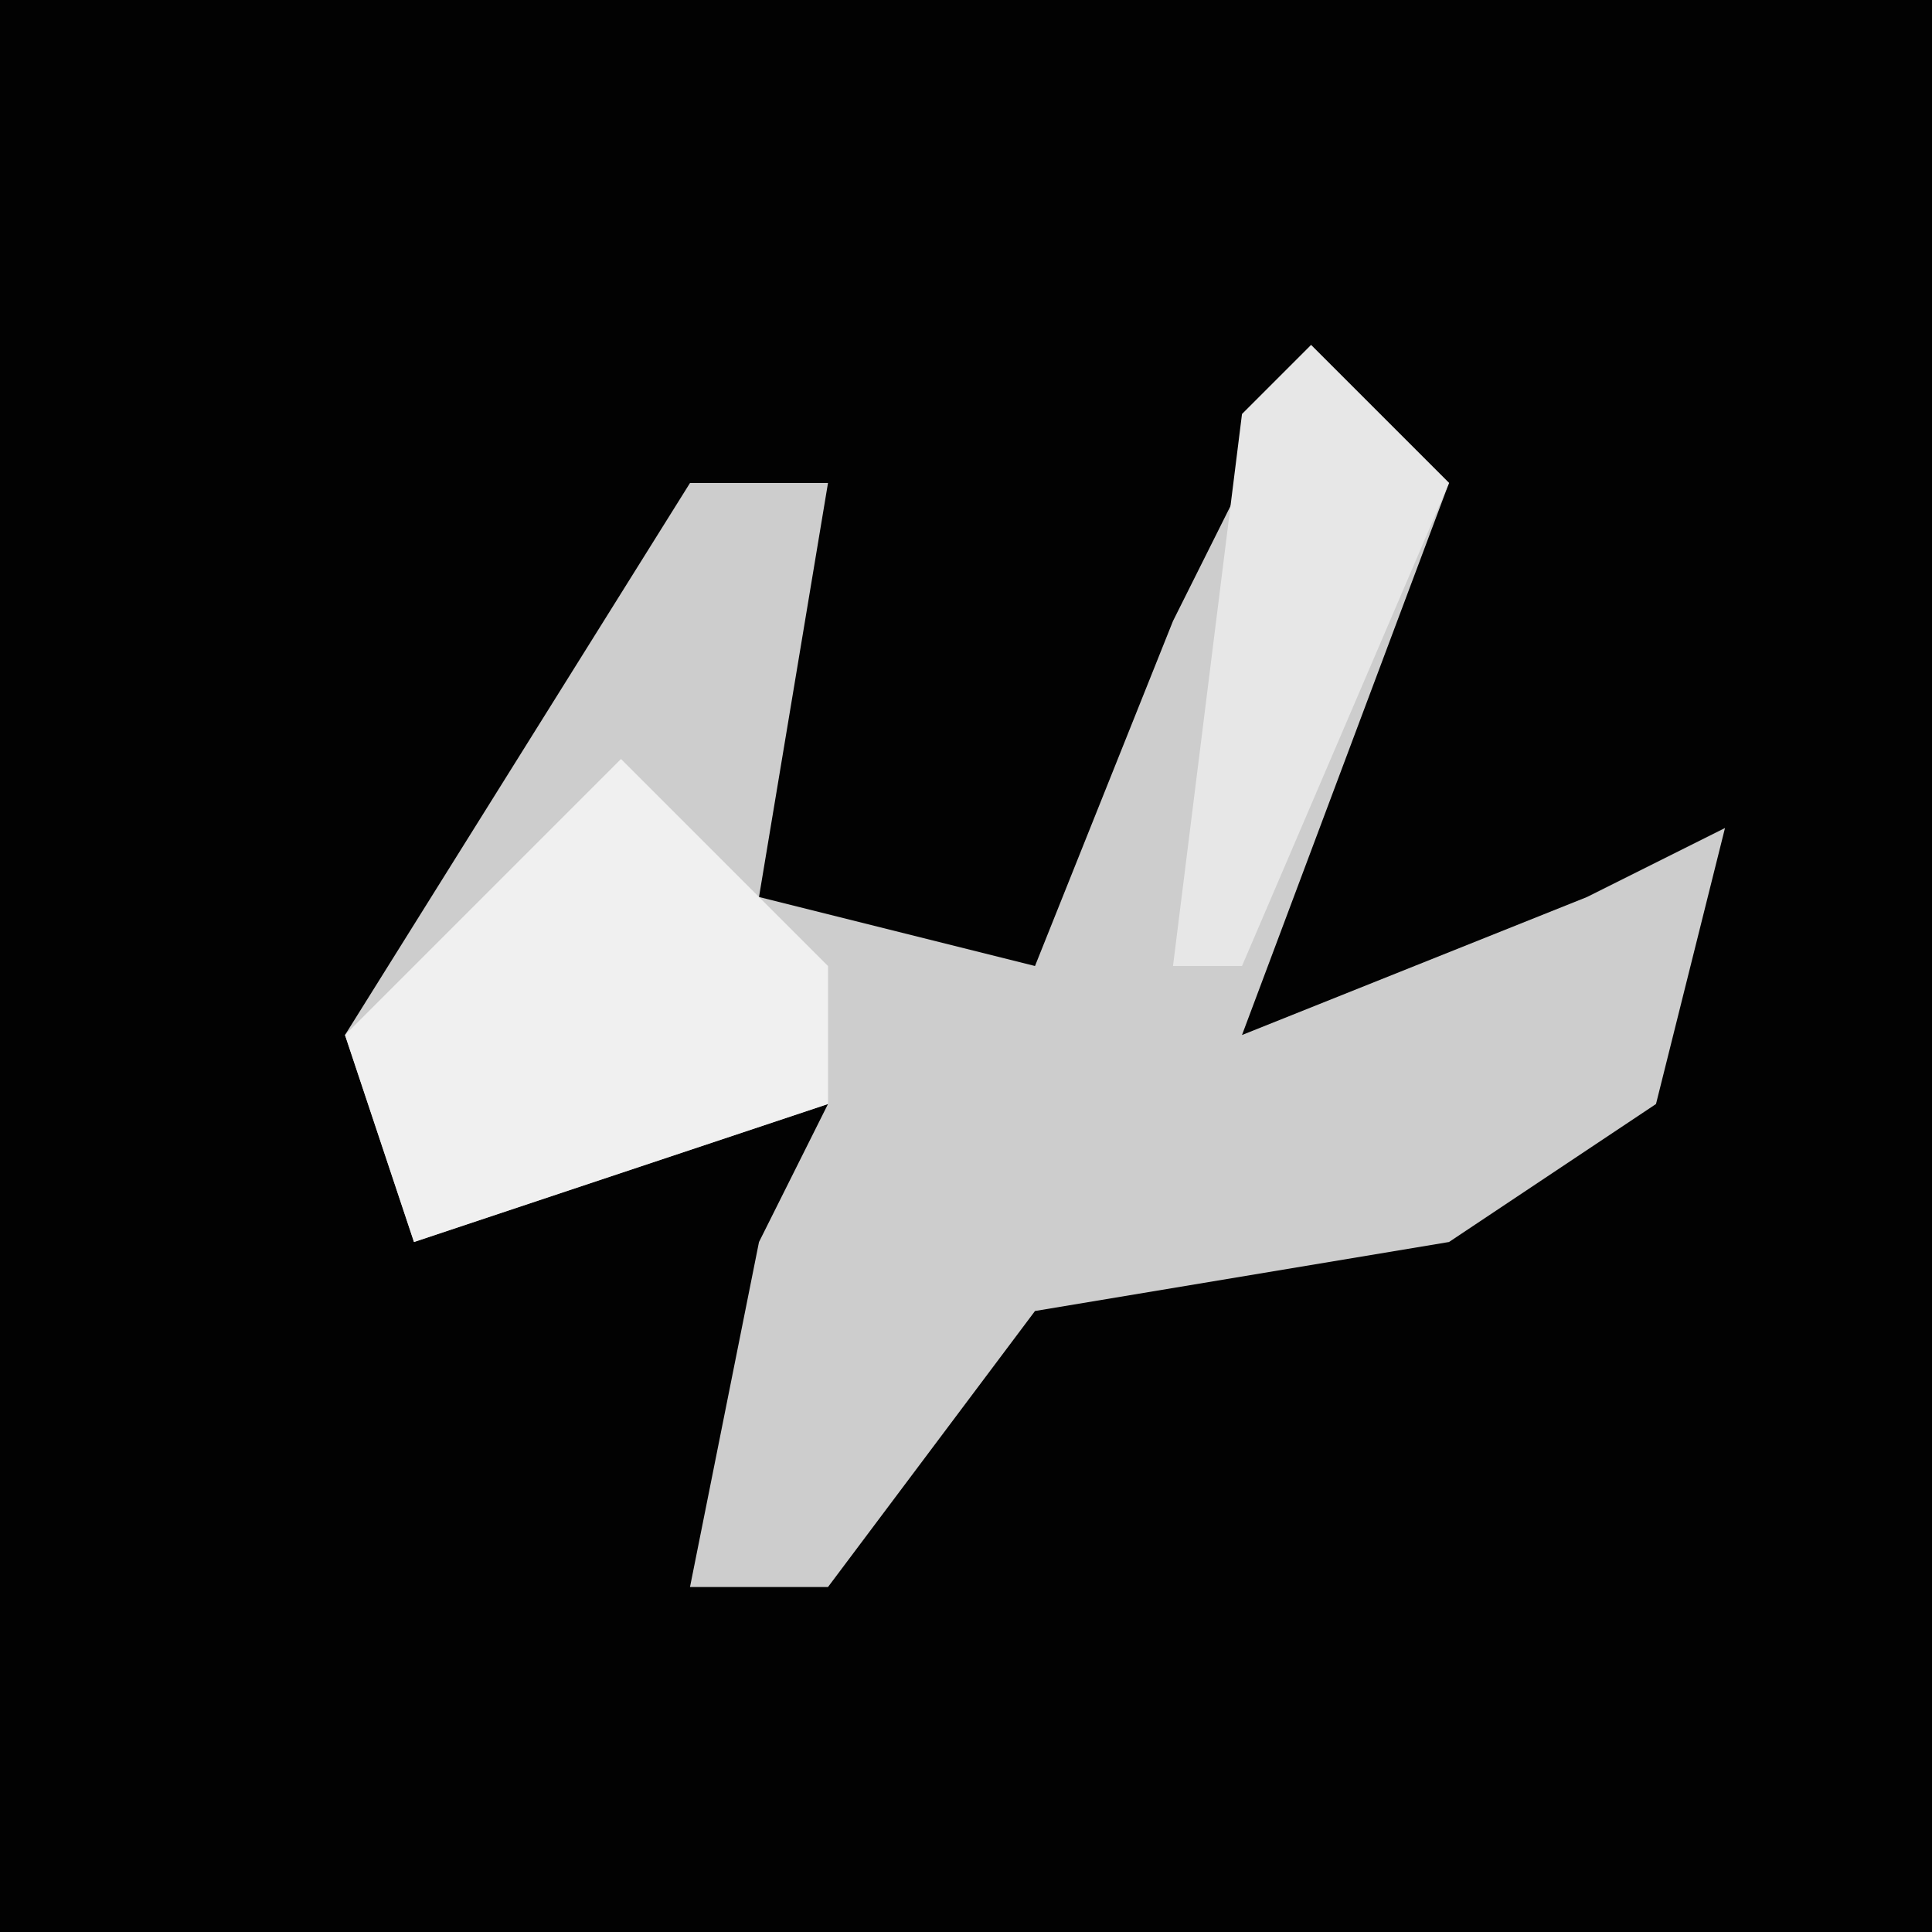<?xml version="1.0" encoding="UTF-8"?>
<svg version="1.1" xmlns="http://www.w3.org/2000/svg" width="28" height="28">
<path d="M0,0 L28,0 L28,28 L0,28 Z " fill="#020202" transform="translate(0,0)"/>
<path d="M0,0 L2,2 L-1,10 L4,8 L6,7 L5,11 L2,13 L-4,14 L-7,18 L-9,18 L-8,13 L-7,11 L-13,13 L-14,10 L-9,2 L-7,2 L-8,8 L-4,9 L-2,4 Z " fill="#CDCDCD" transform="translate(19,5)"/>
<path d="M0,0 L3,3 L3,5 L-3,7 L-4,4 Z " fill="#F0F0F0" transform="translate(9,11)"/>
<path d="M0,0 L2,2 L-1,9 L-2,9 L-1,1 Z " fill="#E7E7E7" transform="translate(19,5)"/>
</svg>
